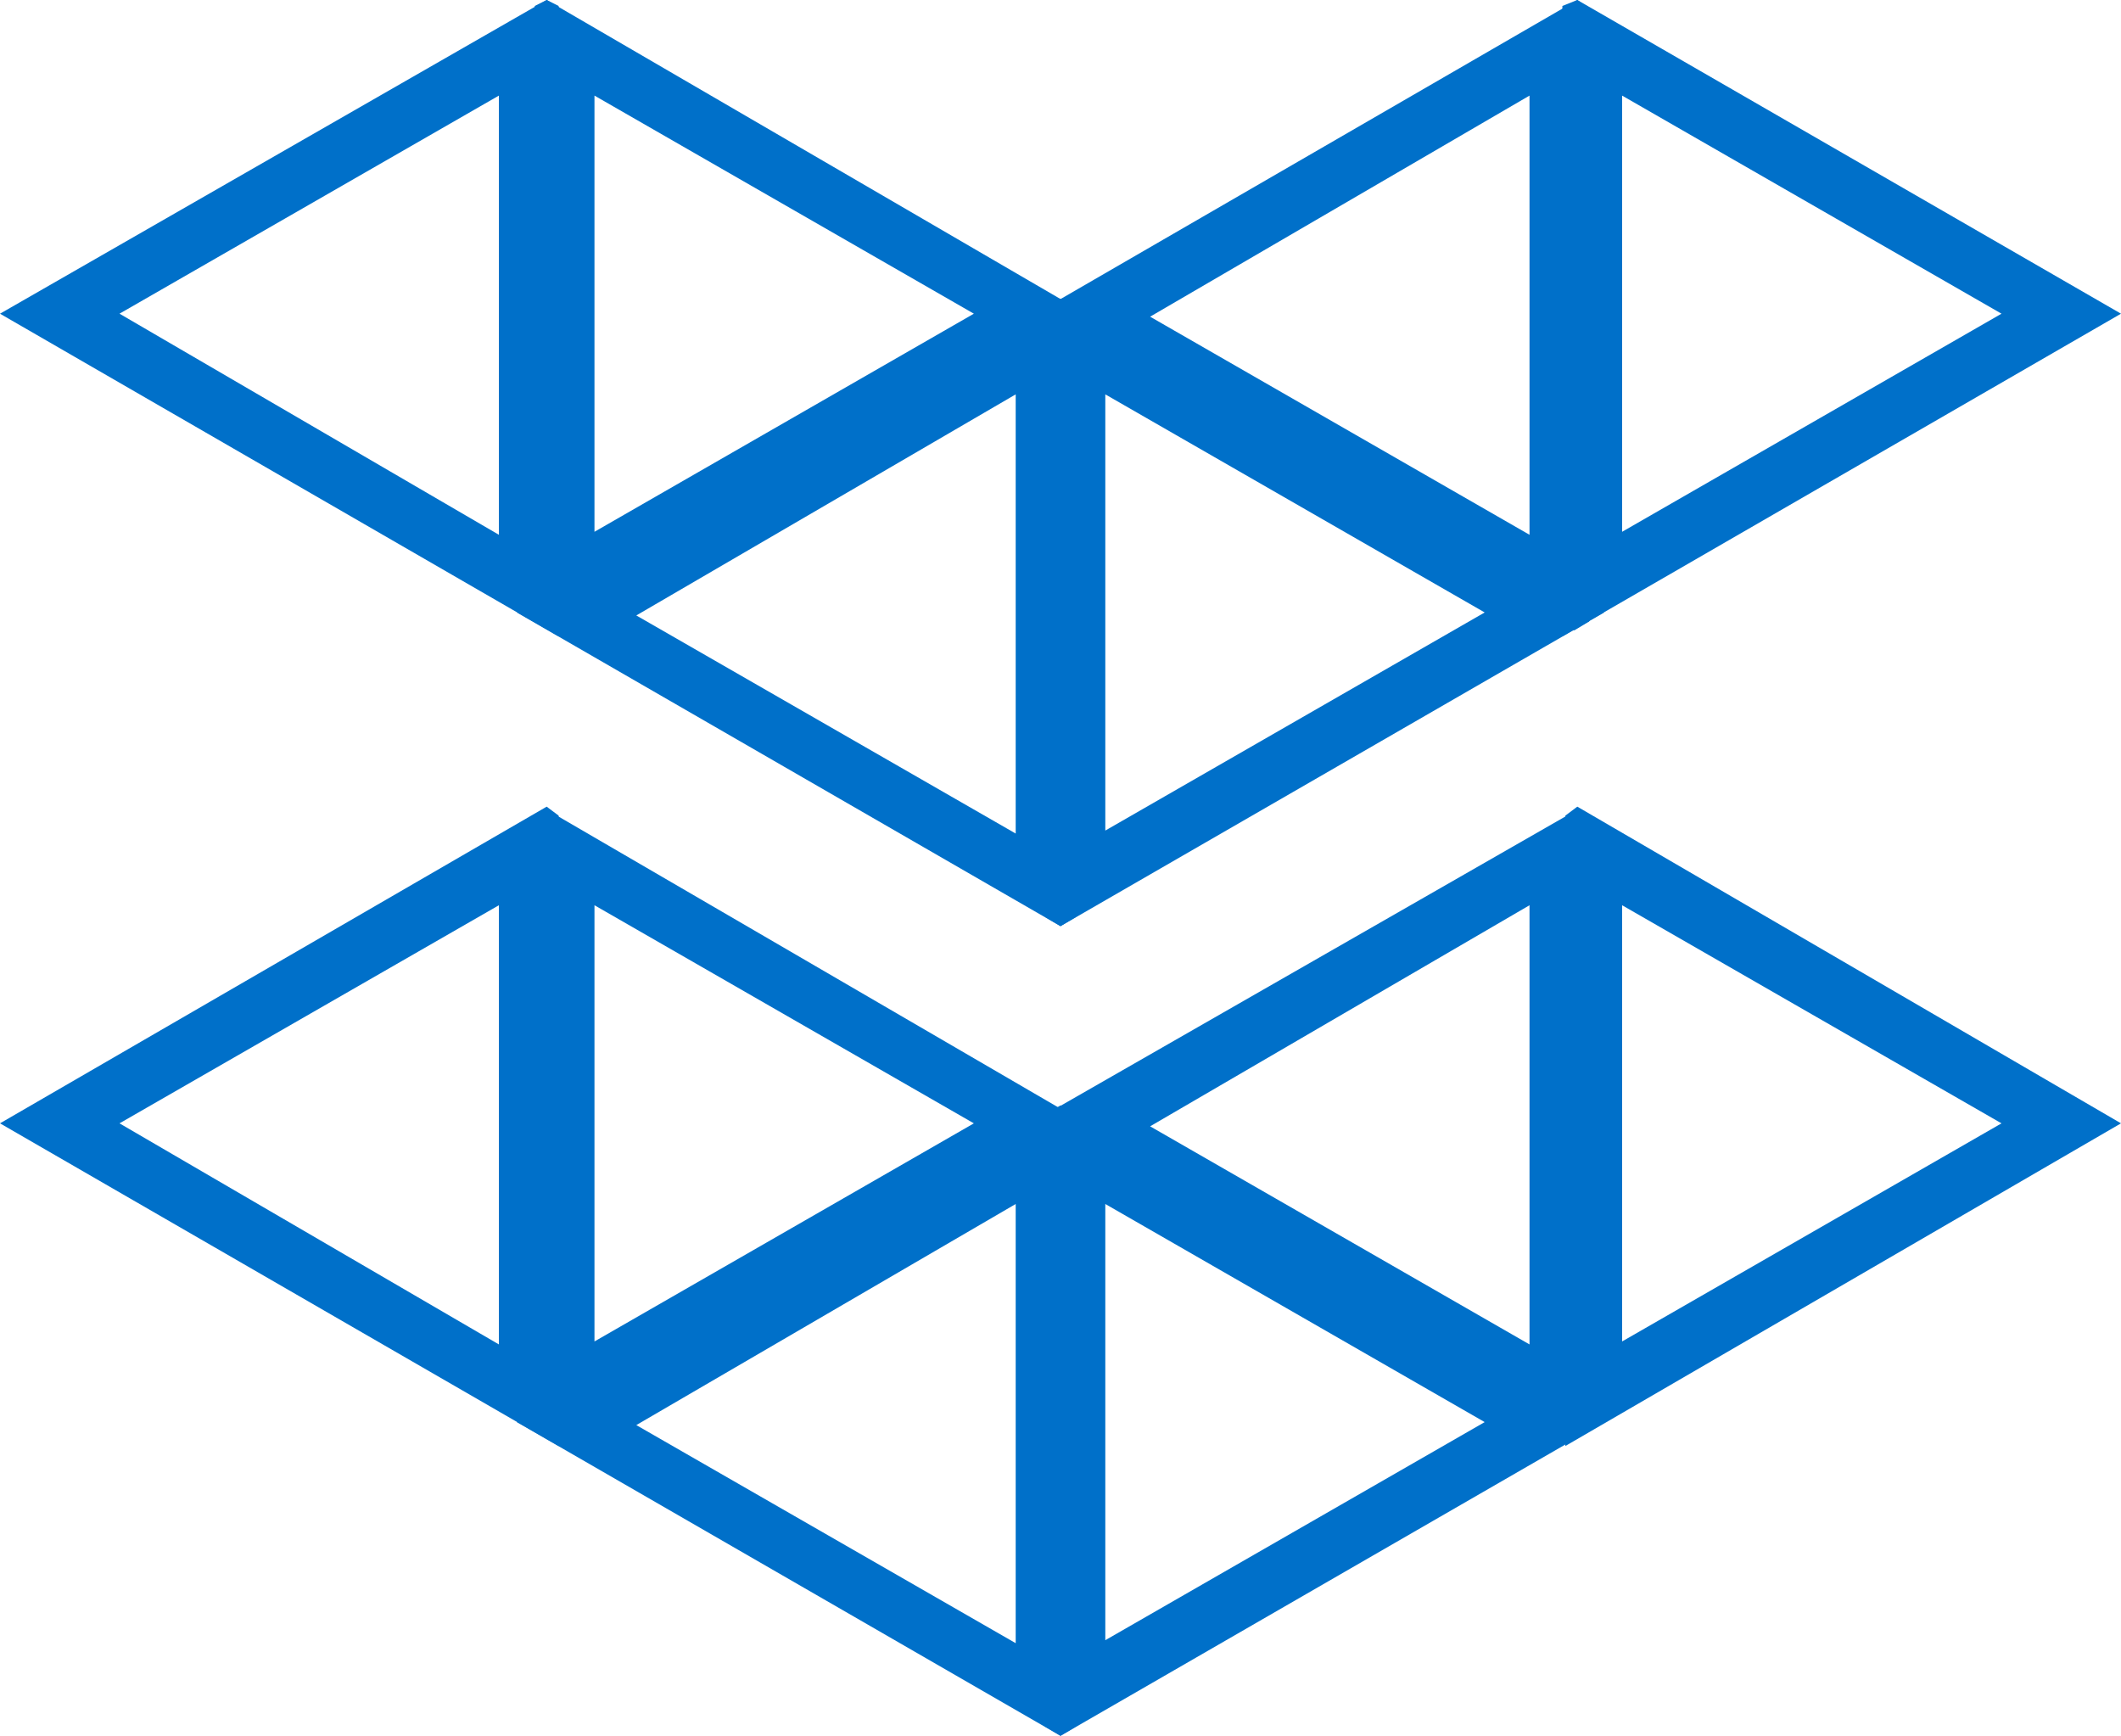 <?xml version="1.0" encoding="utf-8"?>
<!-- Generator: Adobe Illustrator 16.0.0, SVG Export Plug-In . SVG Version: 6.00 Build 0)  -->
<!DOCTYPE svg PUBLIC "-//W3C//DTD SVG 1.1//EN" "http://www.w3.org/Graphics/SVG/1.1/DTD/svg11.dtd">
<svg version="1.1" id="图层_1" xmlns="http://www.w3.org/2000/svg" xmlns:xlink="http://www.w3.org/1999/xlink" x="0px" y="0px"
	 width="159.223px" height="130.294px" viewBox="17.941 331.302 159.223 130.294"
	 enable-background="new 17.941 331.302 159.223 130.294" xml:space="preserve">
<g>
	<g>
		<path fill="#0070C9" d="M55.392,338.478v32.966l-28.48-16.596L55.392,338.478 M58.98,331.302l-41.039,23.547l41.937,24.22V331.75
			L58.98,331.302L58.98,331.302z"/>
	</g>
	<g>
		<path fill="#0070C9" d="M62.568,338.478l28.481,16.37l-28.481,16.371V338.478 M58.98,331.302l-0.896,0.448v46.197l1.121,0.673
			l39.469-22.874V354.4L58.98,331.302L58.98,331.302z"/>
	</g>
	<g>
		<path fill="#0070C9" d="M139.713,338.478l28.48,16.37l-28.48,16.371V338.478 M136.349,331.302l-1.121,0.448v47.318l41.936-24.22
			L136.349,331.302L136.349,331.302z"/>
	</g>
	<g>
		<path fill="#0070C9" d="M132.761,338.478v32.966l-28.481-16.371L132.761,338.478 M136.349,331.302L96.431,354.4v1.346
			l39.693,22.874l1.122-0.673v-45.973L136.349,331.302L136.349,331.302z"/>
	</g>
	<g>
		<path fill="#0070C9" d="M94.189,360.904v32.966l-28.481-16.371L94.189,360.904 M97.777,353.727l-41.039,23.547l40.814,23.548
			l1.121-0.673v-45.974L97.777,353.727L97.777,353.727z"/>
	</g>
	<g>
		<path fill="#0070C9" d="M100.916,360.904l28.48,16.37l-28.48,16.371V360.904 M97.552,353.727l-1.121,0.448v45.974l1.121,0.673
			l40.815-23.548L97.552,353.727L97.552,353.727z"/>
	</g>
</g>
<g>
	<g>
		<path fill="#0070C9" d="M55.392,399.252v32.966l-28.48-16.595L55.392,399.252 M58.98,391.851l-41.039,23.771l41.937,24.22v-47.318
			L58.98,391.851L58.98,391.851z"/>
	</g>
	<g>
		<path fill="#0070C9" d="M62.568,399.252l28.481,16.371l-28.481,16.371V399.252 M58.98,392.076l-0.896,0.448v46.197l1.121,0.673
			l39.469-22.875v-1.345L58.98,392.076L58.98,392.076z"/>
	</g>
	<g>
		<path fill="#0070C9" d="M139.713,399.252l28.48,16.371l-28.48,16.371V399.252 M136.349,391.851l-0.897,0.673v47.318l41.712-24.22
			L136.349,391.851L136.349,391.851z"/>
	</g>
	<g>
		<path fill="#0070C9" d="M132.761,399.252v32.966l-28.481-16.371L132.761,399.252 M136.349,392.076L96.431,414.95v1.346
			l39.693,23.099l1.122-0.673v-46.197L136.349,392.076L136.349,392.076z"/>
	</g>
	<g>
		<path fill="#0070C9" d="M94.189,421.677v32.966l-28.481-16.37L94.189,421.677 M97.777,414.277l-41.039,23.771l40.814,23.547
			l1.121-0.673V414.95L97.777,414.277L97.777,414.277z"/>
	</g>
	<g>
		<path fill="#0070C9" d="M100.916,421.677l28.48,16.371l-28.48,16.371V421.677 M97.552,414.277l-1.121,0.673v45.973l1.121,0.673
			l40.815-23.547L97.552,414.277L97.552,414.277z"/>
	</g>
</g>
</svg>
